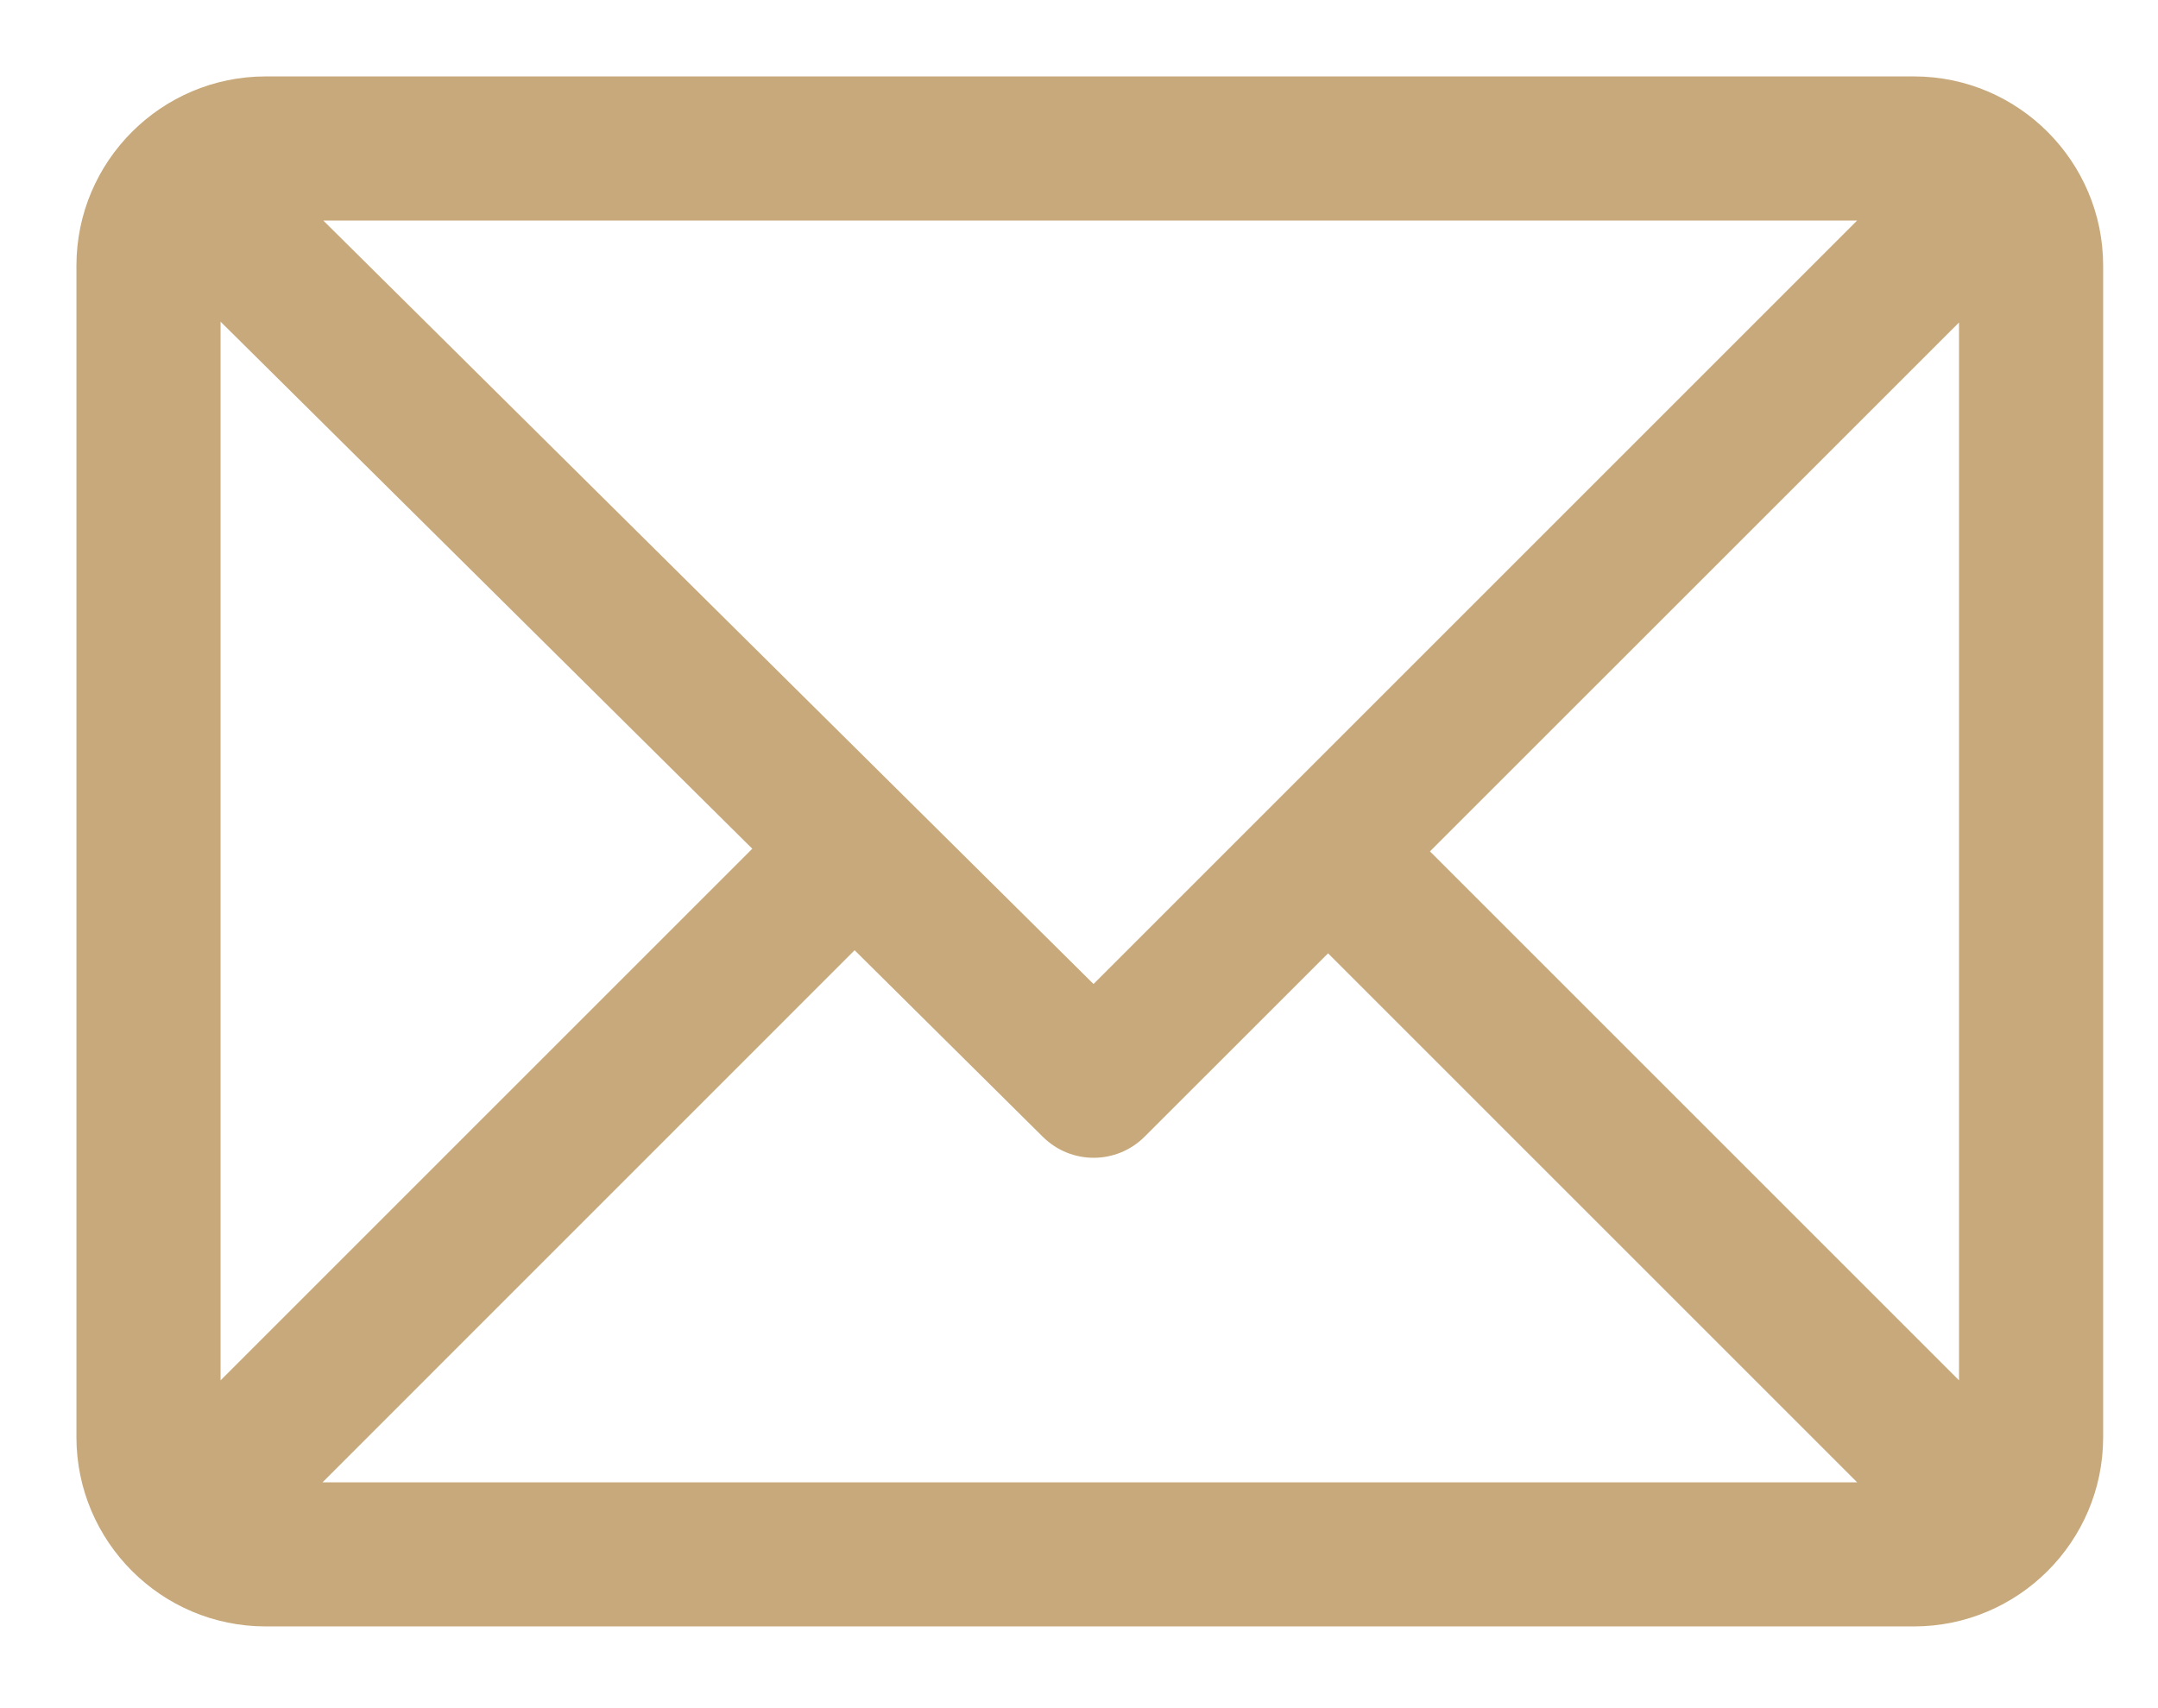 <svg width="24" height="19" viewBox="0 0 24 19" fill="none" xmlns="http://www.w3.org/2000/svg">
<path d="M21.286 1H2.955C1.878 1 1 1.877 1 2.955V15.986C1 17.06 1.874 17.941 2.955 17.941H21.286C22.36 17.941 23.24 17.067 23.24 15.986V2.955C23.24 1.881 22.366 1 21.286 1ZM21.016 2.303L12.162 11.157L3.231 2.303H21.016ZM2.303 15.716V3.218L8.579 9.44L2.303 15.716ZM3.225 16.638L9.504 10.358L11.705 12.54C11.96 12.792 12.371 12.791 12.624 12.537L14.77 10.392L21.016 16.638H3.225ZM21.937 15.716L15.691 9.47L21.937 3.225V15.716Z" fill="#C8A97B" stroke="#C8A97B" stroke-width="0.3"/>
</svg>
